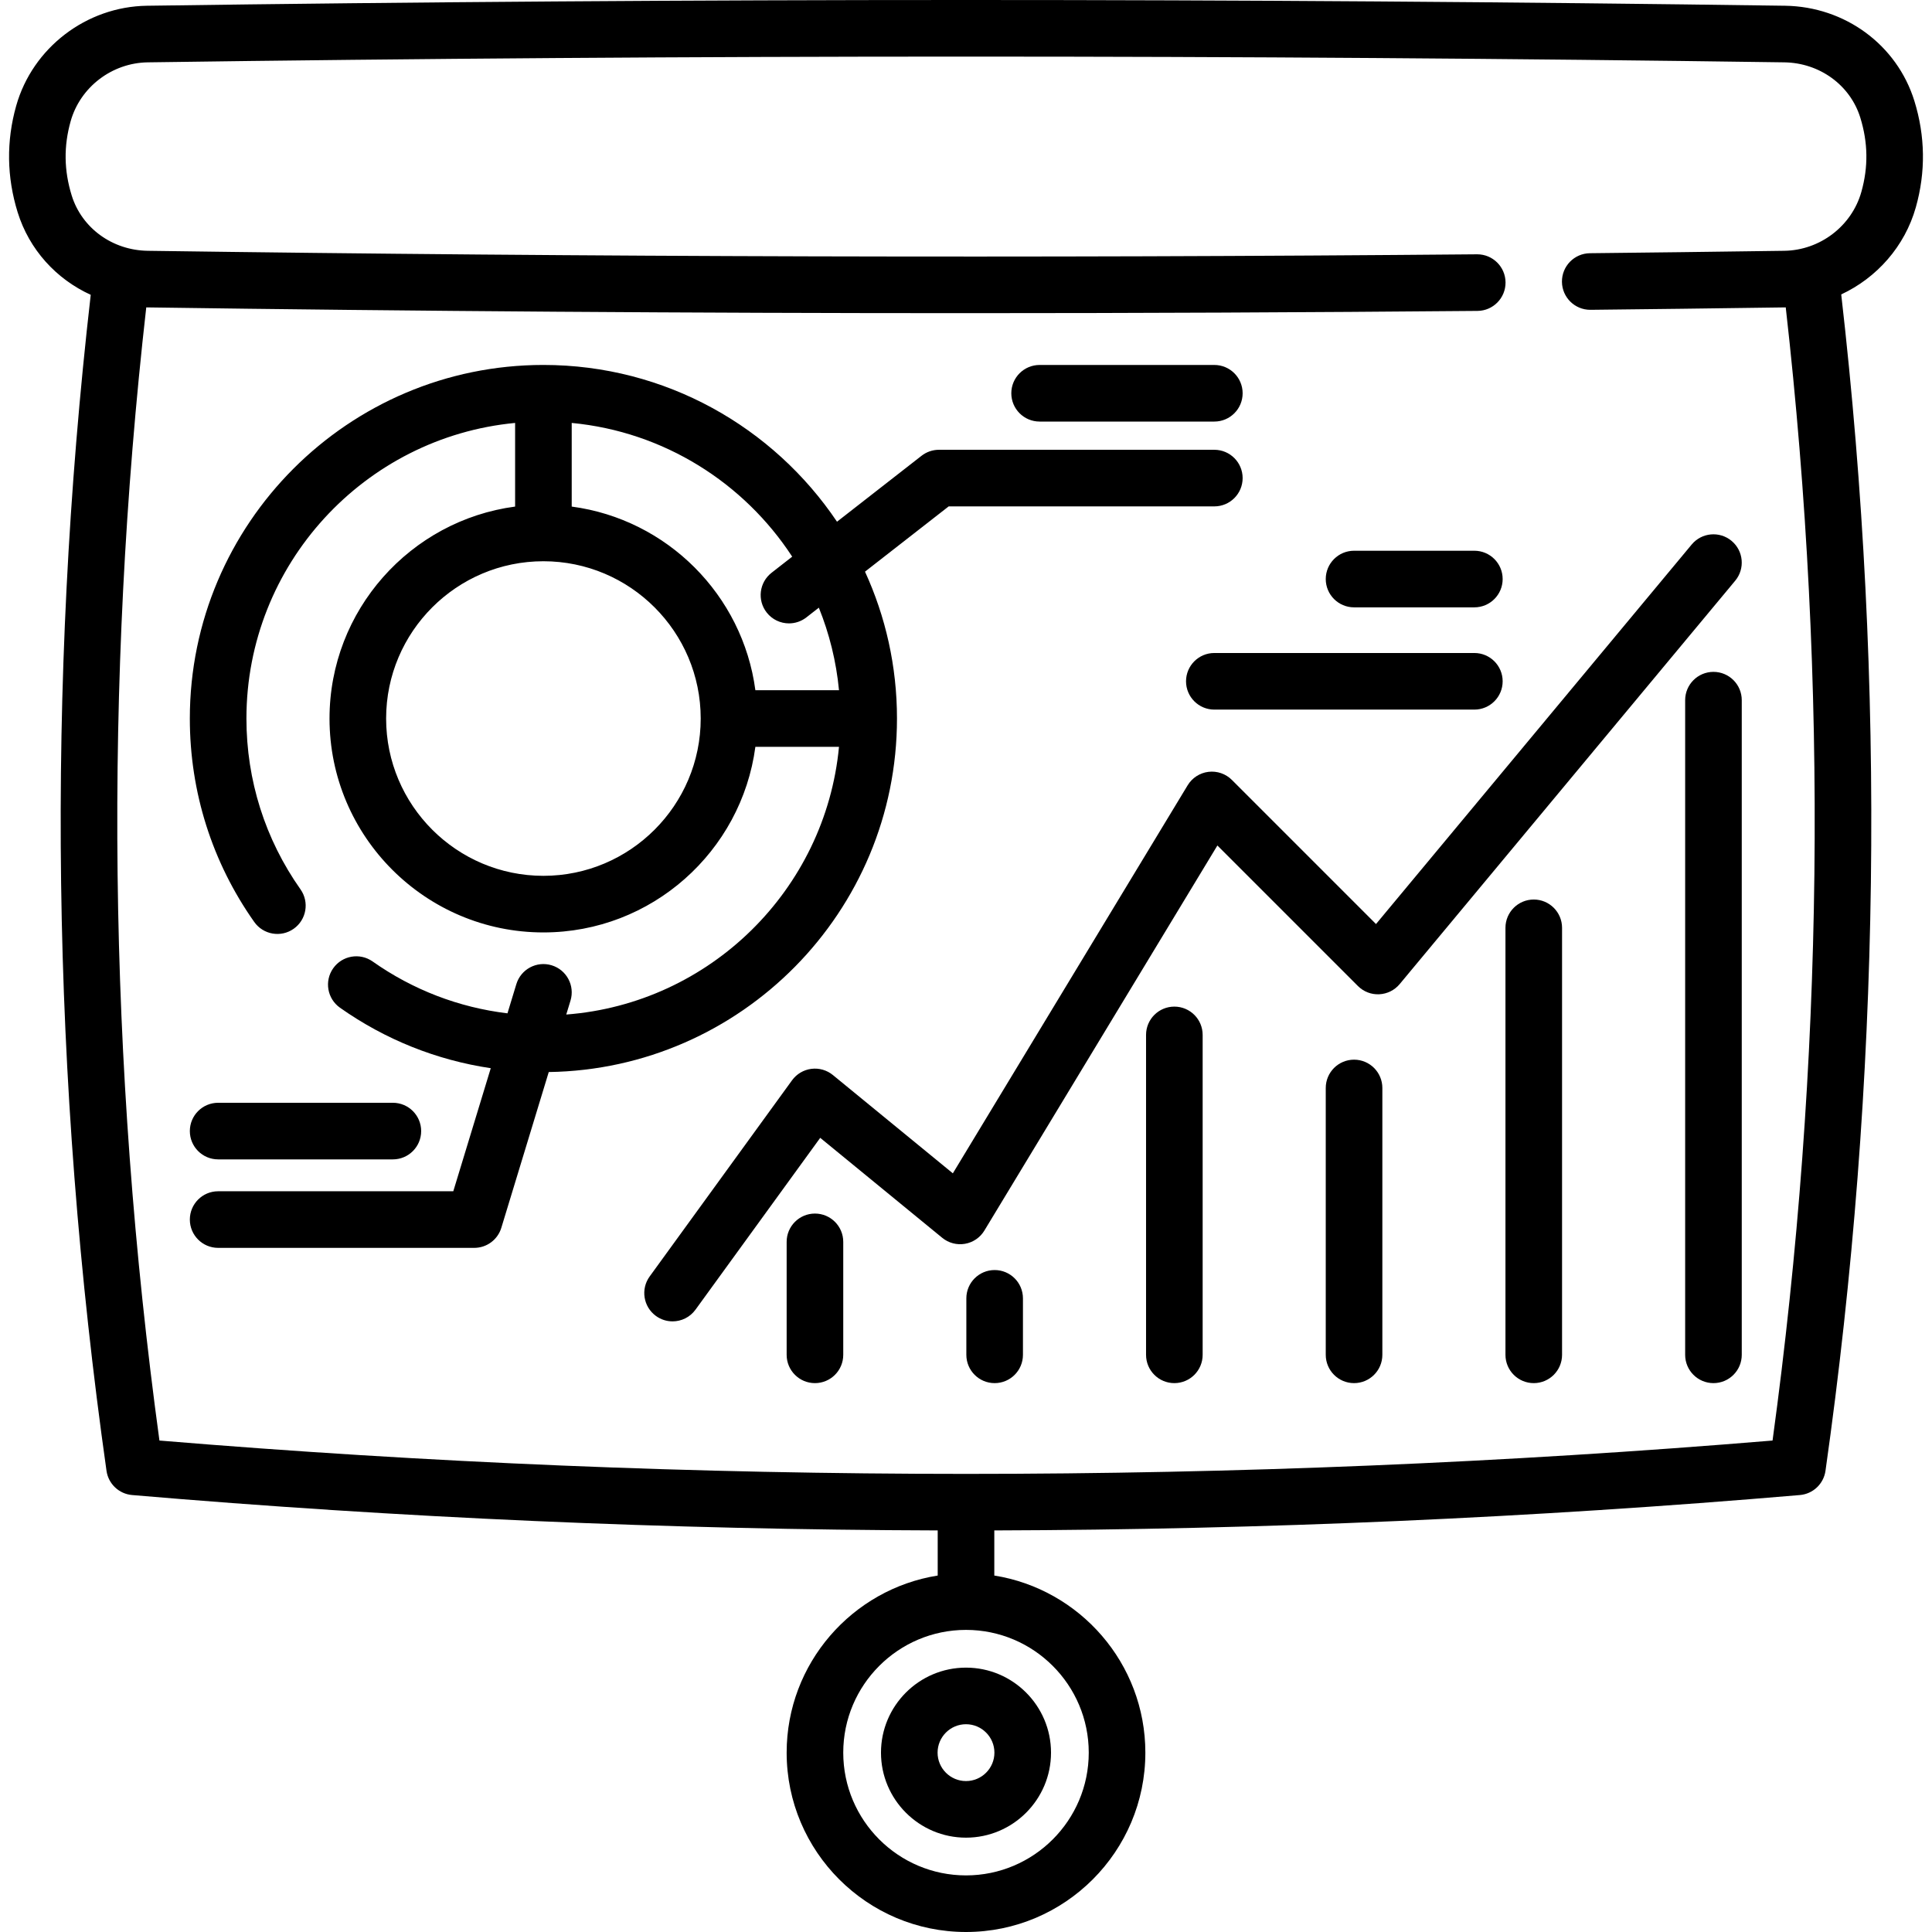 <svg id="Capa_1" enable-background="new 0 0 511.992 511.992" height="512" viewBox="0 0 511.992 511.992" width="512" xmlns="http://www.w3.org/2000/svg"><g><path d="m507.319 26.74c-4.607-14.852-18.373-24.986-34.258-25.218-144.021-2.03-290.078-2.03-434.111 0-16.068.227-30.321 11.134-34.663 26.525-2.639 9.358-2.509 18.844.386 28.197 3.075 9.911 10.231 17.716 19.37 21.884-11.863 103.466-10.465 208.282 4.181 311.647.49 3.46 3.306 6.123 6.787 6.42 70.835 6.052 142.152 9.171 213.485 9.376v11.958c-22.656 3.608-40.03 23.277-40.03 46.933 0 26.208 21.322 47.53 47.53 47.53s47.53-21.322 47.53-47.53c0-23.656-17.374-43.326-40.03-46.933v-11.958c71.332-.205 142.648-3.324 213.482-9.376 3.481-.297 6.297-2.96 6.787-6.42 14.651-103.396 16.043-208.247 4.17-311.75 9.433-4.407 16.848-12.728 19.77-23.087 2.639-9.359 2.509-18.844-.386-28.198zm-218.793 437.722c0 17.937-14.593 32.53-32.53 32.53s-32.53-14.593-32.53-32.53 14.593-32.53 32.53-32.53 32.53 14.593 32.53 32.53zm204.742-413.596c-2.552 9.05-10.956 15.463-20.436 15.597-19.612.274-35.972.477-51.484.64-4.143.043-7.465 3.436-7.422 7.578.043 4.115 3.393 7.421 7.498 7.421h.08c15.531-.163 31.907-.366 51.538-.64.063-.001.126-.005.19-.007 11.293 99.699 10.123 200.659-3.495 300.297-141.872 11.785-285.615 11.785-427.485 0-13.618-99.64-14.788-200.601-3.493-300.296.058.001.115.005.172.006 72.021 1.018 144.65 1.527 217.147 1.527 45.27 0 90.497-.199 135.465-.597 4.142-.037 7.47-3.424 7.434-7.566-.037-4.12-3.388-7.434-7.499-7.434-.022 0-.045 0-.067 0-116.866 1.034-235.388.722-352.265-.929-9.372-.137-17.468-6.029-20.145-14.659-2.052-6.63-2.143-13.069-.276-19.687 2.552-9.05 10.956-15.463 20.437-15.597 143.891-2.029 289.805-2.029 433.686 0 9.372.137 17.468 6.029 20.145 14.659 2.05 6.631 2.141 13.07.275 19.687z"/><path d="m233.466 464.462c0 12.423 10.107 22.53 22.53 22.53s22.53-10.107 22.53-22.53-10.107-22.53-22.53-22.53-22.53 10.107-22.53 22.53zm30.06 0c0 4.152-3.378 7.53-7.53 7.53s-7.53-3.378-7.53-7.53 3.378-7.53 7.53-7.53 7.53 3.378 7.53 7.53z"/><path d="m237.706 190.412c0-13.878-3.037-27.059-8.474-38.919l22.177-17.297h70.397c4.143 0 7.5-3.358 7.5-7.5s-3.357-7.5-7.5-7.5h-72.977c-1.671 0-3.295.558-4.612 1.586l-22.405 17.476c-16.838-25.038-45.43-41.545-77.806-41.545-51.666 0-93.7 42.034-93.7 93.7 0 19.454 5.904 38.098 17.073 53.916 2.39 3.383 7.069 4.19 10.453 1.8 3.384-2.389 4.189-7.069 1.801-10.453-9.373-13.273-14.327-28.925-14.327-45.264 0-40.865 31.312-74.544 71.202-78.333v22.166c-27.72 3.683-49.183 27.46-49.183 56.172 0 31.255 25.428 56.683 56.683 56.683 28.713 0 52.491-21.464 56.172-49.186h22.16c-3.601 37.897-34.187 68.027-72.277 70.943l1.123-3.689c1.206-3.962-1.027-8.153-4.99-9.359-3.965-1.207-8.153 1.027-9.359 4.99l-2.356 7.739c-12.855-1.546-25.059-6.215-35.731-13.743-3.386-2.387-8.063-1.579-10.452 1.806-2.388 3.385-1.579 8.064 1.806 10.452 11.992 8.459 25.602 13.888 39.951 16.025l-9.93 32.613h-62.316c-4.143 0-7.5 3.358-7.5 7.5s3.357 7.5 7.5 7.5h67.871c3.301 0 6.213-2.158 7.175-5.315l12.569-41.279c51.014-.764 92.282-42.492 92.282-93.685zm-27.767-42.893-5.469 4.266c-3.267 2.547-3.849 7.26-1.302 10.526 1.479 1.896 3.688 2.888 5.919 2.888 1.612 0 3.238-.518 4.607-1.586l3.302-2.576c2.775 6.87 4.615 14.212 5.343 21.877h-22.16c-3.358-25.263-23.408-45.312-48.672-48.669v-22.166c24.451 2.324 45.664 15.882 58.432 35.44zm-65.931 84.58c-22.983 0-41.683-18.699-41.683-41.683s18.699-41.683 41.683-41.683 41.684 18.699 41.684 41.683-18.7 41.683-41.684 41.683z"/><path d="m326.458 206.684c-1.631-1.63-3.921-2.419-6.206-2.142-2.288.277-4.321 1.591-5.515 3.563l-62.226 102.834-31.792-26.05c-1.598-1.308-3.664-1.9-5.713-1.637-2.049.264-3.897 1.361-5.11 3.033l-37.727 51.978c-2.434 3.353-1.688 8.042 1.664 10.476 1.33.966 2.872 1.431 4.399 1.431 2.32 0 4.608-1.074 6.075-3.095l33.056-45.542 32.333 26.493c1.681 1.378 3.875 1.959 6.022 1.59 2.144-.368 4.021-1.648 5.147-3.509l61.75-102.049 37.238 37.239c1.491 1.49 3.523 2.292 5.646 2.189 2.106-.097 4.075-1.075 5.423-2.696l88.918-106.9c2.649-3.184 2.215-7.913-.97-10.562-3.185-2.648-7.913-2.214-10.562.97l-83.661 100.58z"/><path d="m454.077 178.049c-4.143 0-7.5 3.358-7.5 7.5v173.488c0 4.142 3.357 7.5 7.5 7.5s7.5-3.358 7.5-7.5v-173.488c0-4.143-3.357-7.5-7.5-7.5z"/><path d="m406.455 238.38c-4.143 0-7.5 3.358-7.5 7.5v113.157c0 4.142 3.357 7.5 7.5 7.5s7.5-3.358 7.5-7.5v-113.157c0-4.142-3.357-7.5-7.5-7.5z"/><path d="m358.833 280.819c-4.143 0-7.5 3.358-7.5 7.5v70.718c0 4.142 3.357 7.5 7.5 7.5s7.5-3.358 7.5-7.5v-70.718c0-4.142-3.357-7.5-7.5-7.5z"/><path d="m311.21 266.758c-4.143 0-7.5 3.358-7.5 7.5v84.779c0 4.142 3.357 7.5 7.5 7.5s7.5-3.358 7.5-7.5v-84.779c0-4.143-3.357-7.5-7.5-7.5z"/><path d="m263.588 336.57c-4.143 0-7.5 3.358-7.5 7.5v14.967c0 4.142 3.357 7.5 7.5 7.5s7.5-3.358 7.5-7.5v-14.967c0-4.143-3.357-7.5-7.5-7.5z"/><path d="m215.966 321.602c-4.143 0-7.5 3.358-7.5 7.5v29.935c0 4.142 3.357 7.5 7.5 7.5s7.5-3.358 7.5-7.5v-29.935c0-4.142-3.357-7.5-7.5-7.5z"/><path d="m57.809 307.243h46.303c4.143 0 7.5-3.358 7.5-7.5s-3.357-7.5-7.5-7.5h-46.303c-4.143 0-7.5 3.358-7.5 7.5s3.357 7.5 7.5 7.5z"/><path d="m275.503 111.717h46.303c4.143 0 7.5-3.358 7.5-7.5s-3.357-7.5-7.5-7.5h-46.303c-4.143 0-7.5 3.358-7.5 7.5s3.357 7.5 7.5 7.5z"/><path d="m390.713 173.049h-68.907c-4.143 0-7.5 3.358-7.5 7.5s3.357 7.5 7.5 7.5h68.907c4.143 0 7.5-3.358 7.5-7.5s-3.357-7.5-7.5-7.5z"/><path d="m358.833 160.95h31.88c4.143 0 7.5-3.358 7.5-7.5s-3.357-7.5-7.5-7.5h-31.88c-4.143 0-7.5 3.358-7.5 7.5s3.358 7.5 7.5 7.5z"/></g></svg>